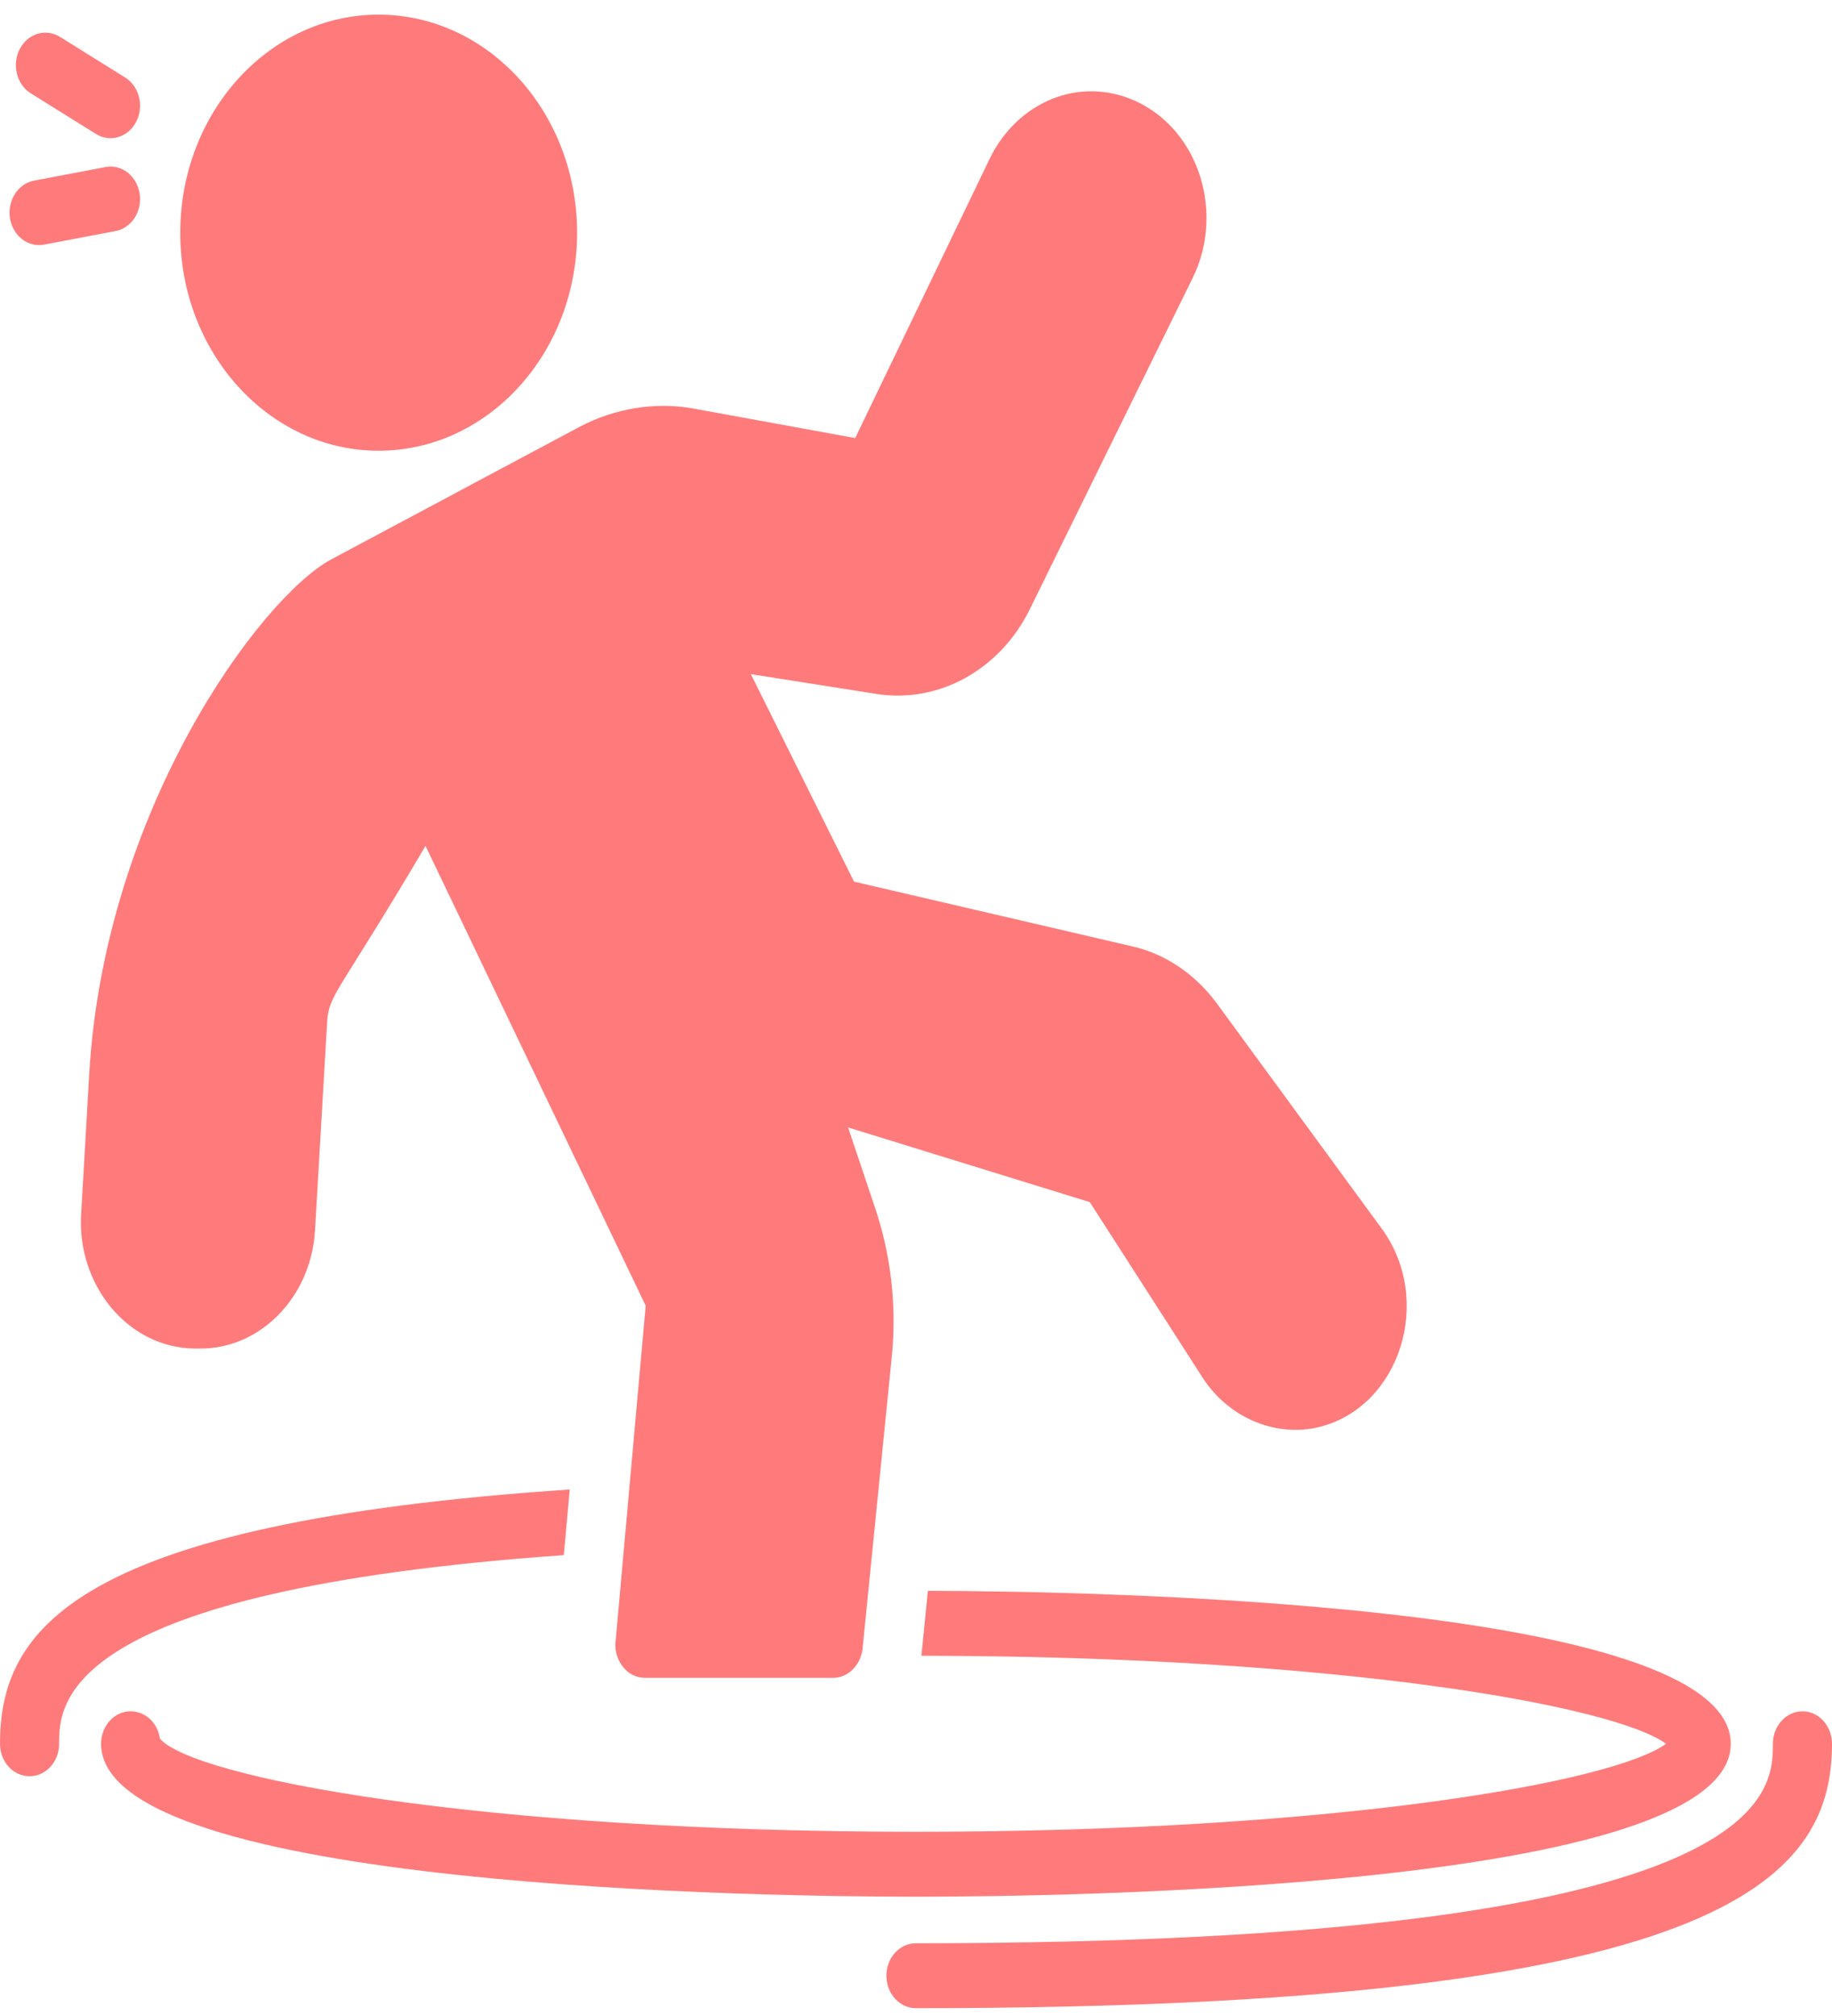 <svg width="80" height="88" viewBox="0 0 80 88" fill="none" xmlns="http://www.w3.org/2000/svg">
<path d="M39.997 87.659C39.285 87.659 38.707 87.025 38.707 86.242C38.707 85.459 39.285 84.824 39.997 84.824C77.419 84.824 77.419 78.271 77.419 76.117C77.419 75.334 77.997 74.7 78.71 74.7C79.422 74.7 80 75.334 80 76.117C80 82.112 75.154 87.659 39.997 87.659ZM24.879 65.018L24.621 67.882C2.581 69.441 2.581 74.416 2.581 76.117C2.581 76.91 2 77.534 1.29 77.534C0.581 77.534 0 76.91 0 76.117C0 71.198 3.123 66.478 24.879 65.018Z" fill="#FF7B7B"/>
<path d="M75.579 76.117C75.579 82.481 45.938 82.793 40.002 82.793C34.054 82.793 4.413 82.481 4.413 76.117C4.413 75.337 4.994 74.699 5.703 74.699C6.349 74.699 6.891 75.21 6.981 75.89C8.426 77.577 20.788 79.958 40.002 79.958C58.365 79.958 70.469 77.789 72.753 76.117C70.482 74.458 58.468 72.29 40.235 72.275L40.519 69.441C47.487 69.455 75.579 69.922 75.579 76.117ZM7.871 10.164C7.871 4.905 11.755 0.639 16.53 0.639C21.317 0.639 25.201 4.905 25.201 10.164C25.201 15.408 21.317 19.675 16.53 19.675C11.755 19.675 7.871 15.408 7.871 10.164Z" fill="#FF7B7B"/>
<path d="M57.694 62.269C55.759 62.779 53.668 61.914 52.52 60.142L47.59 52.474L37.035 49.214L38.209 52.715C38.906 54.77 39.164 57.01 38.945 59.193L37.667 71.964C37.59 72.687 37.035 73.239 36.377 73.239H28.17C27.796 73.239 27.447 73.069 27.215 72.772C26.97 72.474 26.841 72.077 26.879 71.68L28.196 56.996L18.582 36.925C14.787 43.361 14.355 43.389 14.285 44.622L13.756 53.707C13.588 56.599 11.395 58.867 8.749 58.867H8.556C5.57 58.867 3.31 56.048 3.549 52.899L3.897 46.861C4.575 35.32 11.364 26.101 14.453 24.423L25.292 18.64C26.841 17.818 28.647 17.52 30.351 17.846L37.345 19.122L43.216 6.932C44.404 4.476 47.108 3.276 49.616 4.423C52.403 5.726 53.464 9.329 52.081 12.134L44.971 26.592C43.681 29.214 41.022 30.717 38.274 30.291L32.789 29.427L37.293 38.484L49.423 41.305C50.881 41.631 52.197 42.524 53.126 43.785L60.353 53.651C62.6 56.759 61.145 61.343 57.694 62.269ZM4.825 6.032C4.609 6.032 4.391 5.973 4.189 5.847L1.346 4.075C0.727 3.689 0.509 2.824 0.861 2.143C1.211 1.463 1.997 1.223 2.62 1.61L5.463 3.382C6.082 3.768 6.3 4.633 5.948 5.314C5.711 5.774 5.274 6.032 4.825 6.032ZM1.706 10.698C1.089 10.698 0.544 10.212 0.436 9.522C0.315 8.751 0.786 8.017 1.488 7.884L4.607 7.293C5.311 7.155 5.976 7.677 6.097 8.449C6.219 9.22 5.748 9.954 5.045 10.086L1.927 10.677C1.853 10.692 1.779 10.698 1.706 10.698Z" fill="#FF7B7B"/>
</svg>
